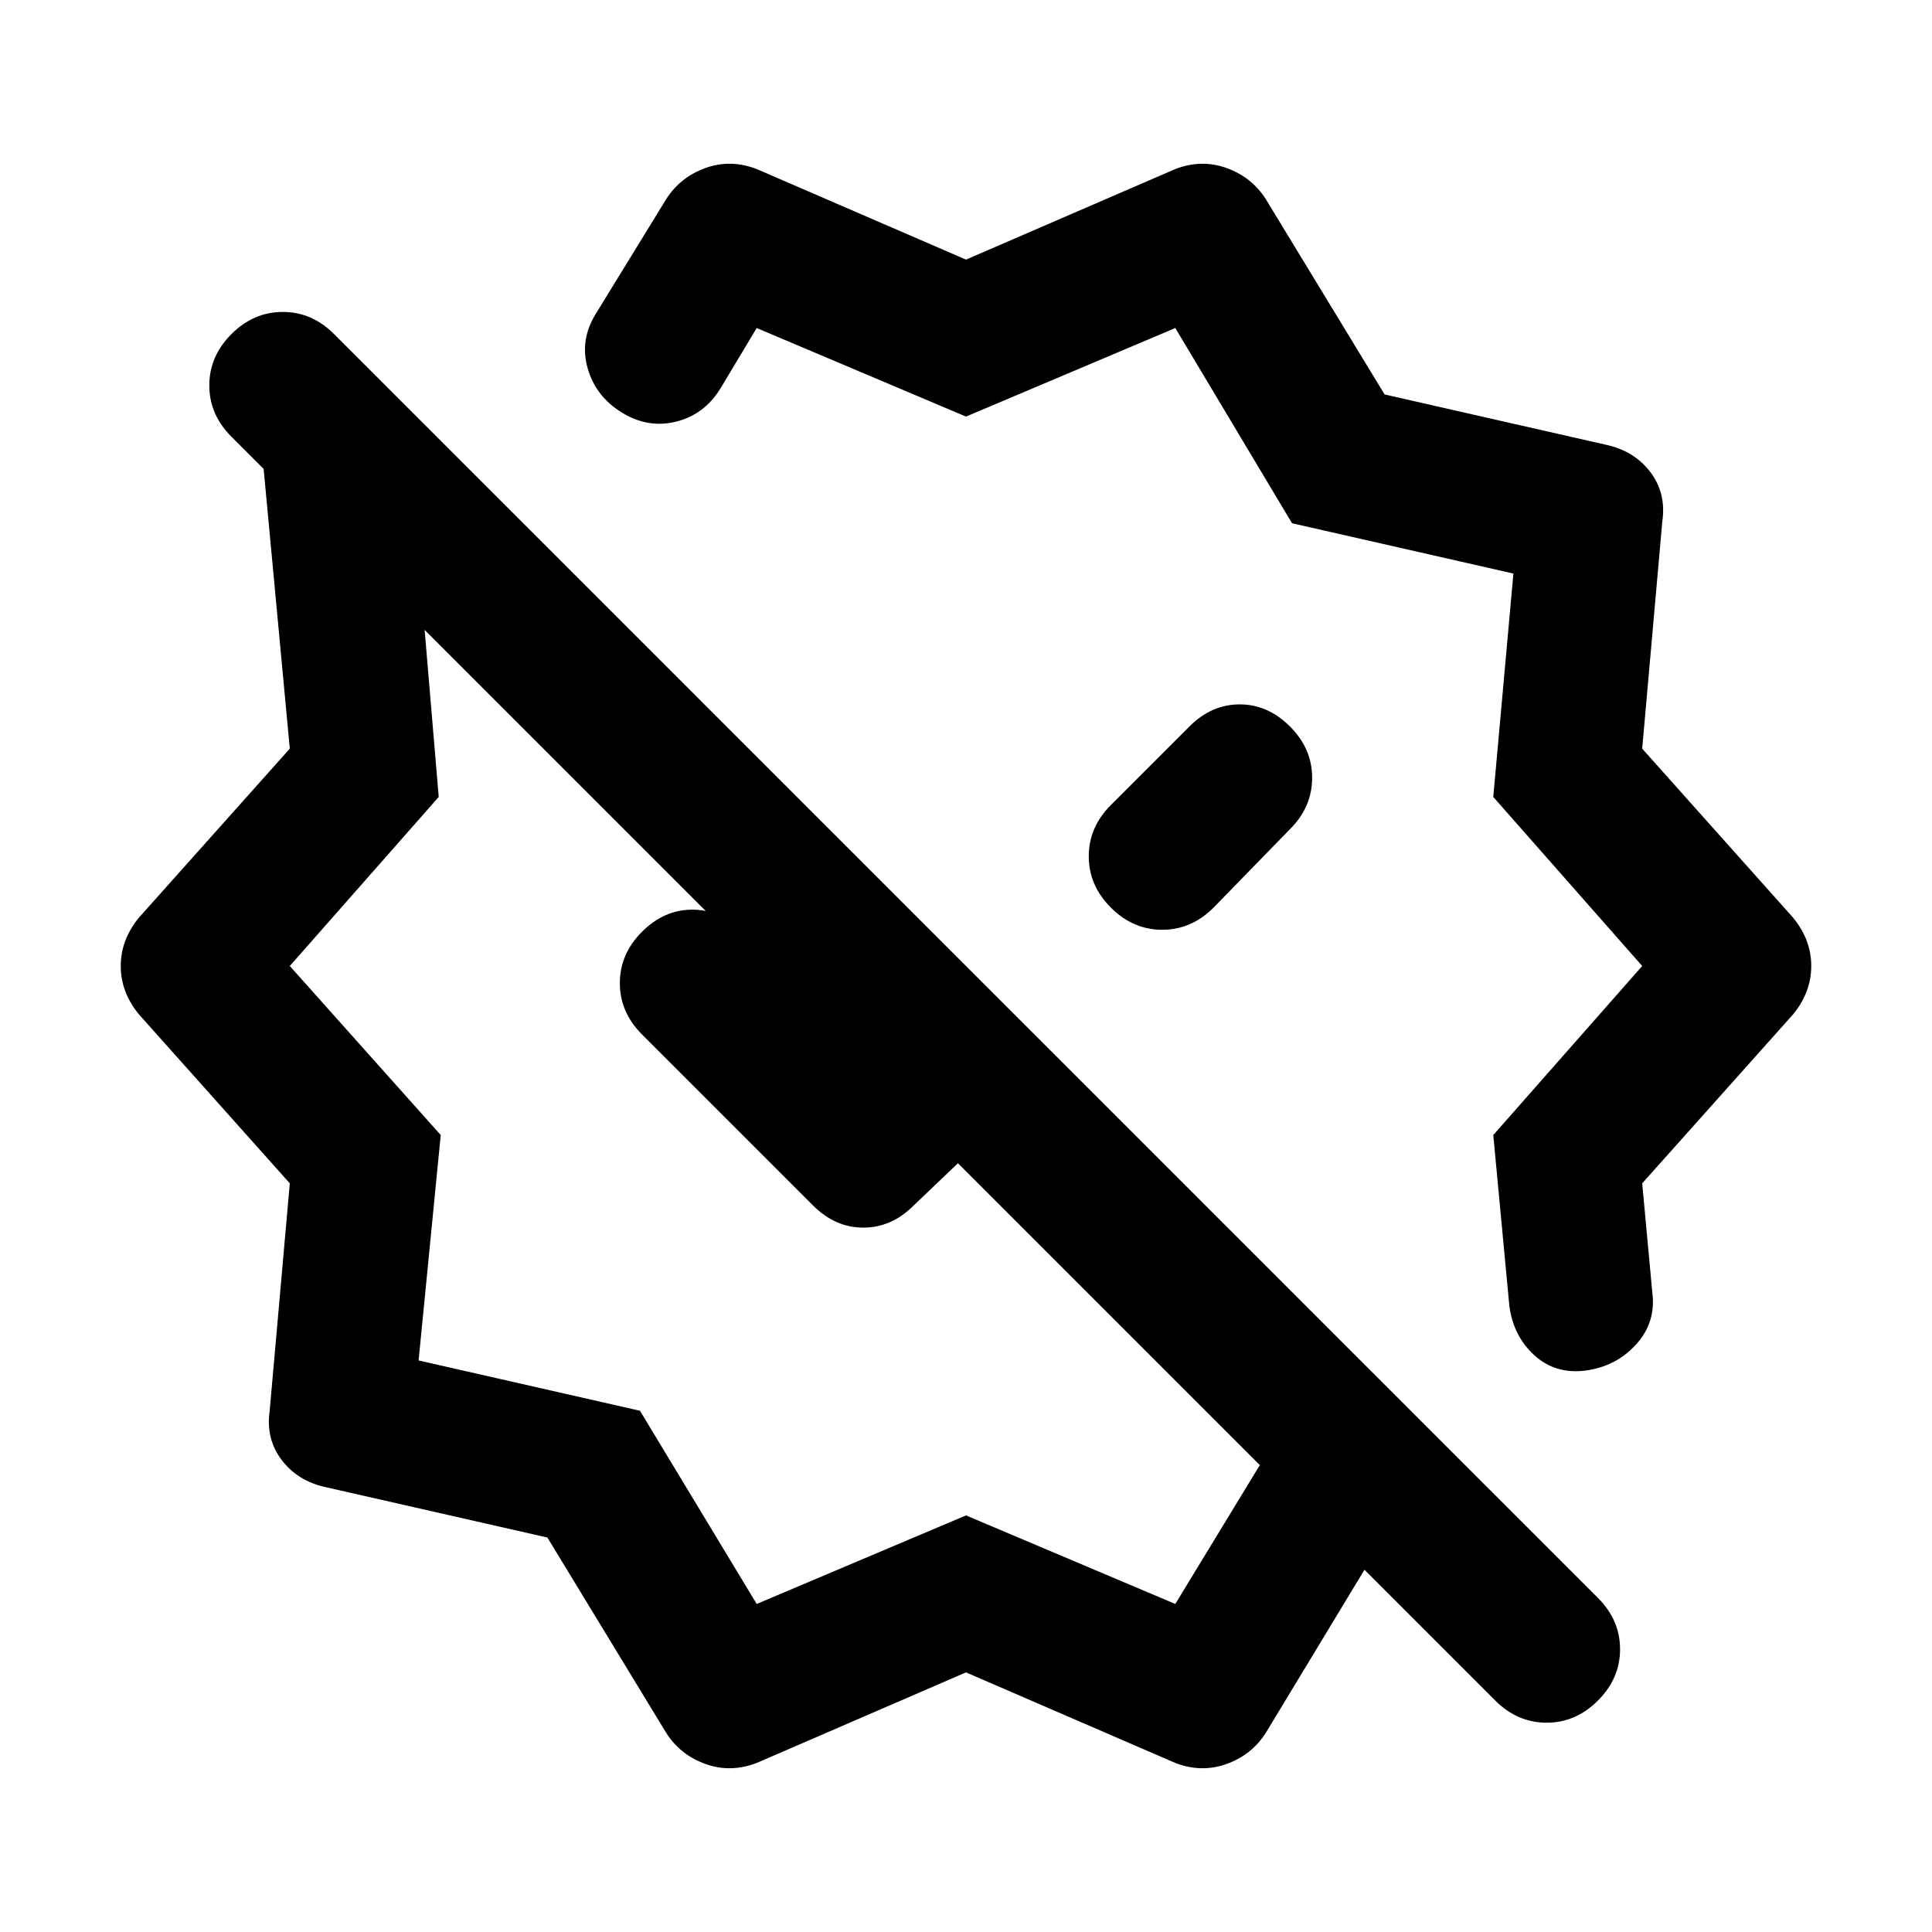 <svg xmlns="http://www.w3.org/2000/svg" height="20" viewBox="0 -960 960 960" width="20"><path d="M641-599q-11-11-25-11t-25 11l-39 39q-11 11-11 25.5t11 25.5q11 11 25.5 11t25.5-11l38-39q11-11 11-25.5T641-599ZM480-831l104-45q13-5 25.5-.5T629-861l59 97 110 25q14 3 22 13.5t6 24.5l-10 113 75 84q9 11 9 24t-9 24l-75 84 5 54q2 15-8 26t-25 13q-15 2-25.5-7.5T750-311l-8-85 74-84-74-84 10-111-110-25-58-97-104 44-104-44-18 30q-8 13-22 16.5t-27-4.5q-13-8-17-22t4-27l35-57q7-11 19.5-15.5t25.5.5l104 45ZM376-163l104-44 104 44 42-69-150-150-22 21q-11 11-25 11t-25-11l-85-85q-11-11-11-25.5t11-25.5q11-11 25-11t25 11l60 59-4 5-214-214 7 83-74 84 75 84-11 112 110 25 58 96Zm-45 64-59-97-110-25q-14-3-22-13.5t-6-24.5l10-113-75-84q-9-11-9-24t9-24l75-84-13-139-16-16q-11-11-11-25.5t11-25.5q11-11 25.5-11t25.5 11l628 628q11 11 11 25.5T794-115q-11 11-25.5 11T743-115l-65-65-49 81q-7 11-19.5 15.5T584-84l-104-45-104 45q-13 5-25.5.5T331-99Zm221-410Zm-167 36Z"/></svg>